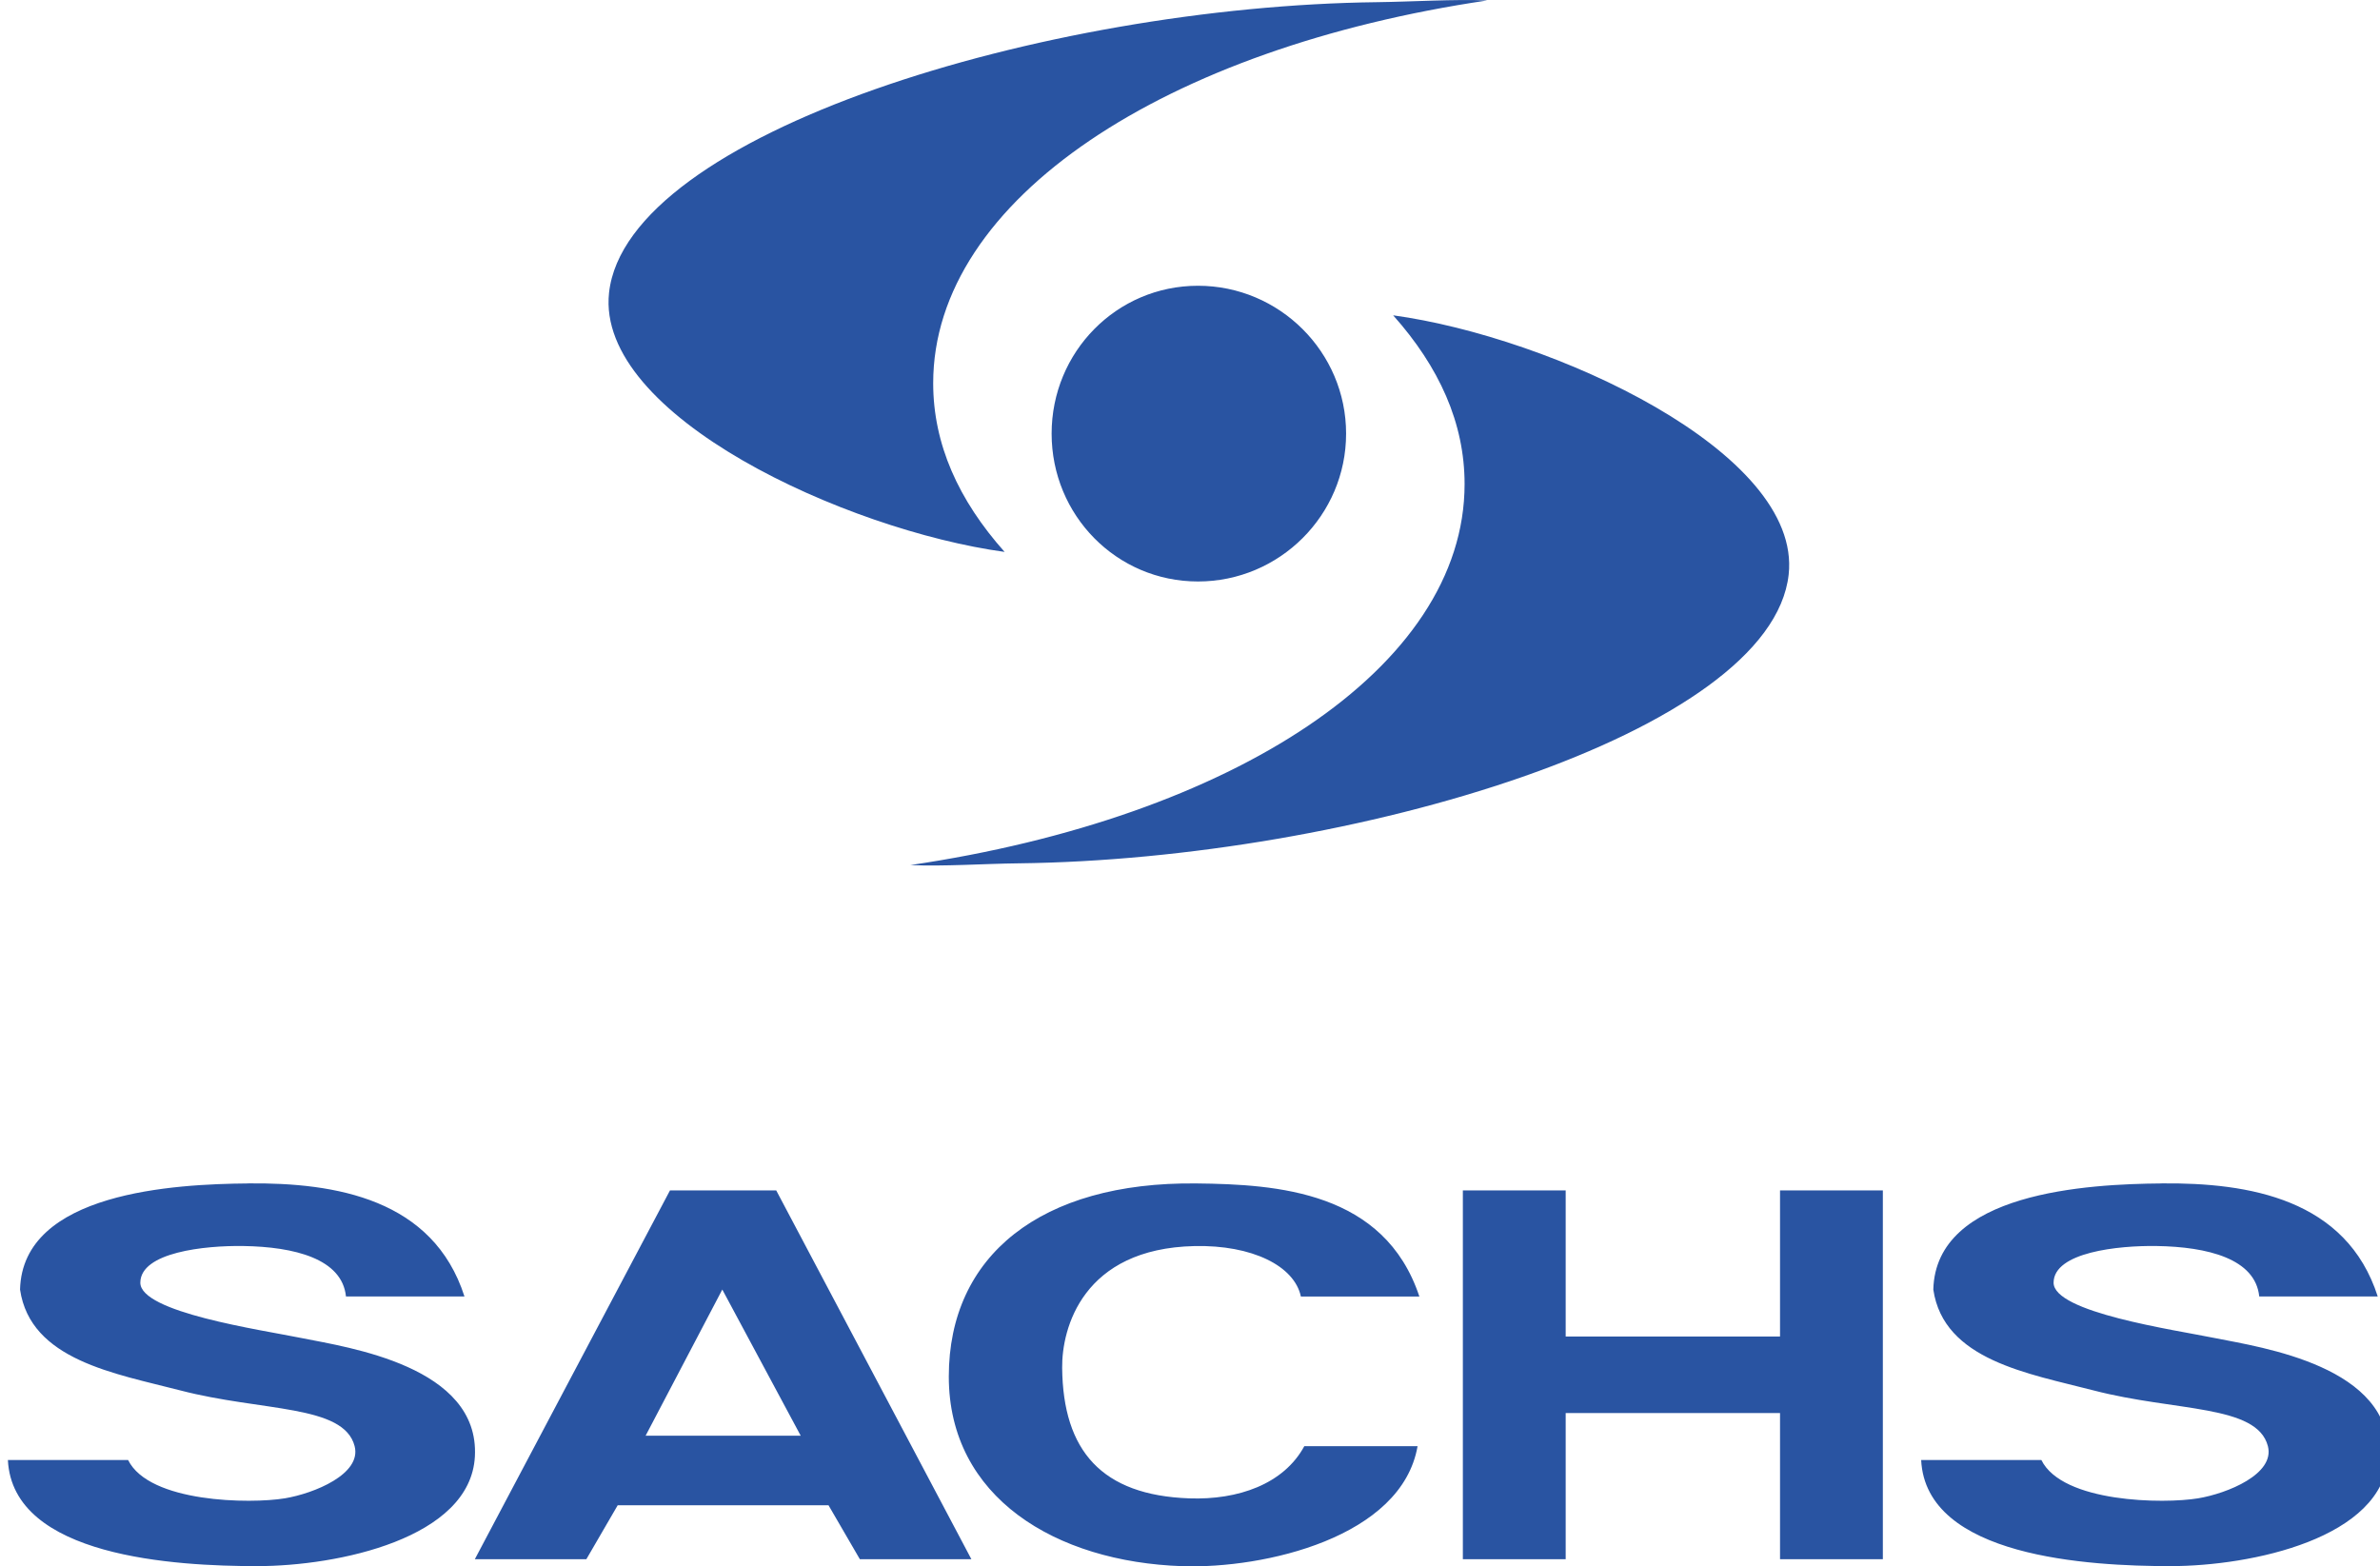 <?xml version="1.0" encoding="UTF-8" standalone="no"?>
<svg
   xmlns:dc="http://purl.org/dc/elements/1.1/"
   xmlns:cc="http://creativecommons.org/ns#"
   xmlns:rdf="http://www.w3.org/1999/02/22-rdf-syntax-ns#"
   xmlns:svg="http://www.w3.org/2000/svg"
   xmlns="http://www.w3.org/2000/svg"
   id="svg2777"
   viewBox="-0.844 -0.844 42.712 28.135"
   height="363.224"
   width="551.912"
   version="1.0">
  <defs
     id="defs2779">
    <clipPath
       id="clipPath2561">
      <path
         id="path2563"
         d="M 0,595.26 H 838.8 V 0.06 H 0 Z" />
    </clipPath>
    <clipPath
       id="clipPath2555">
      <path
         id="path2557"
         d="M 0,595 H 839 V 0 H 0 Z" />
    </clipPath>
    <clipPath
       id="clipPath2549">
      <path
         id="path2551"
         d="m 741.83,580.83 h 62.61 v -27.07 h -62.61 z" />
    </clipPath>
  </defs>
  <g
     transform="matrix(1.252,0,0,-1.25,-964.418,725.195)"
     clip-path="url(#clipPath2555)"
     id="g2553">
    <g
       clip-path="url(#clipPath2561)"
       id="g2559">
      <path
         d="m 988.688,17.719 c -0.575,-0.026 -1.375,0.024 -1.969,0.031 -5.975,0.07 -13.467,2.364 -13.781,5.219 -0.241,2.208 4.254,4.266 7.094,4.656 -0.828,-0.931 -1.281,-1.936 -1.281,-3.031 -2e-5,-3.312 4.181,-6.025 9.938,-6.875 z m -5.188,5.125 c -1.461,0 -2.625,1.191 -2.625,2.656 0,1.466 1.164,2.656 2.625,2.656 1.461,0 2.656,-1.19 2.656,-2.656 0,-1.465 -1.195,-2.656 -2.656,-2.656 z M 987,23.375 c 0.827,0.93 1.281,1.935 1.281,3.031 3e-5,3.311 -4.181,5.994 -9.938,6.844 0.575,0.028 1.344,-0.025 1.938,-0.031 5.975,-0.071 13.499,-2.333 13.812,-5.188 C 994.335,25.825 989.839,23.764 987,23.375 Z"
         transform="matrix(0.8,0,0,-0.8,0,595)"
         id="path2565"
         style="fill:#2954a2;fill-opacity:1;fill-rule:nonzero;stroke:none" />
      <path
         d="m 966.469,38.969 c -1.316,0.011 -4.05,0.154 -4.094,1.906 0.185,1.269 1.709,1.509 2.875,1.812 1.464,0.382 2.93,0.25 3.125,1 0.131,0.504 -0.73,0.851 -1.25,0.938 -0.618,0.103 -2.434,0.081 -2.812,-0.688 h -2.156 c 0.085,1.746 3.011,1.906 4.469,1.906 1.45,0 3.826,-0.497 3.906,-1.969 0.087,-1.621 -2.276,-1.96 -3.094,-2.125 -0.754,-0.153 -2.913,-0.464 -2.906,-1 0.006,-0.544 1.153,-0.666 1.844,-0.656 0.92,0.014 1.775,0.229 1.844,0.906 h 2.125 c -0.561,-1.752 -2.31,-2.046 -3.875,-2.031 z m 17,0 c -2.787,-0.031 -4.438,1.296 -4.438,3.469 3e-5,2.171 1.917,3.33 4.188,3.406 1.469,0.049 3.935,-0.516 4.219,-2.156 h -2.031 c -0.37,0.683 -1.189,0.969 -2.062,0.938 -1.571,-0.056 -2.266,-0.853 -2.281,-2.344 -0.008,-0.71 0.367,-2.144 2.375,-2.188 1.032,-0.022 1.79,0.356 1.906,0.906 h 2.125 c -0.626,-1.889 -2.547,-2.015 -4,-2.031 z m 17.312,0 c -1.316,0.011 -4.05,0.154 -4.094,1.906 0.185,1.269 1.709,1.509 2.875,1.812 1.464,0.382 2.93,0.25 3.125,1 0.131,0.504 -0.73,0.851 -1.25,0.938 -0.616,0.103 -2.435,0.081 -2.812,-0.688 h -2.156 c 0.085,1.746 3.01,1.906 4.469,1.906 1.449,0 3.826,-0.497 3.906,-1.969 0.087,-1.621 -2.275,-1.96 -3.094,-2.125 -0.752,-0.153 -2.913,-0.464 -2.906,-1 0.006,-0.544 1.154,-0.666 1.844,-0.656 0.921,0.014 1.775,0.229 1.844,0.906 h 2.125 c -0.561,-1.752 -2.31,-2.046 -3.875,-2.031 z m -26.75,0.125 -3.5,6.625 h 2 l 0.562,-0.969 h 3.781 l 0.562,0.969 h 2 l -3.5,-6.625 z m 14.219,0 v 6.625 h 1.844 v -2.625 h 3.844 v 2.625 h 1.844 v -6.625 h -1.844 v 2.625 h -3.844 v -2.625 z M 974.969,40.875 976.375,43.5 h -2.781 z"
         transform="matrix(0.8,0,0,-0.8,0,595)"
         id="path2571"
         style="fill:#2954a2;fill-opacity:1;fill-rule:evenodd;stroke:none" />
    </g>
  </g>
</svg>
